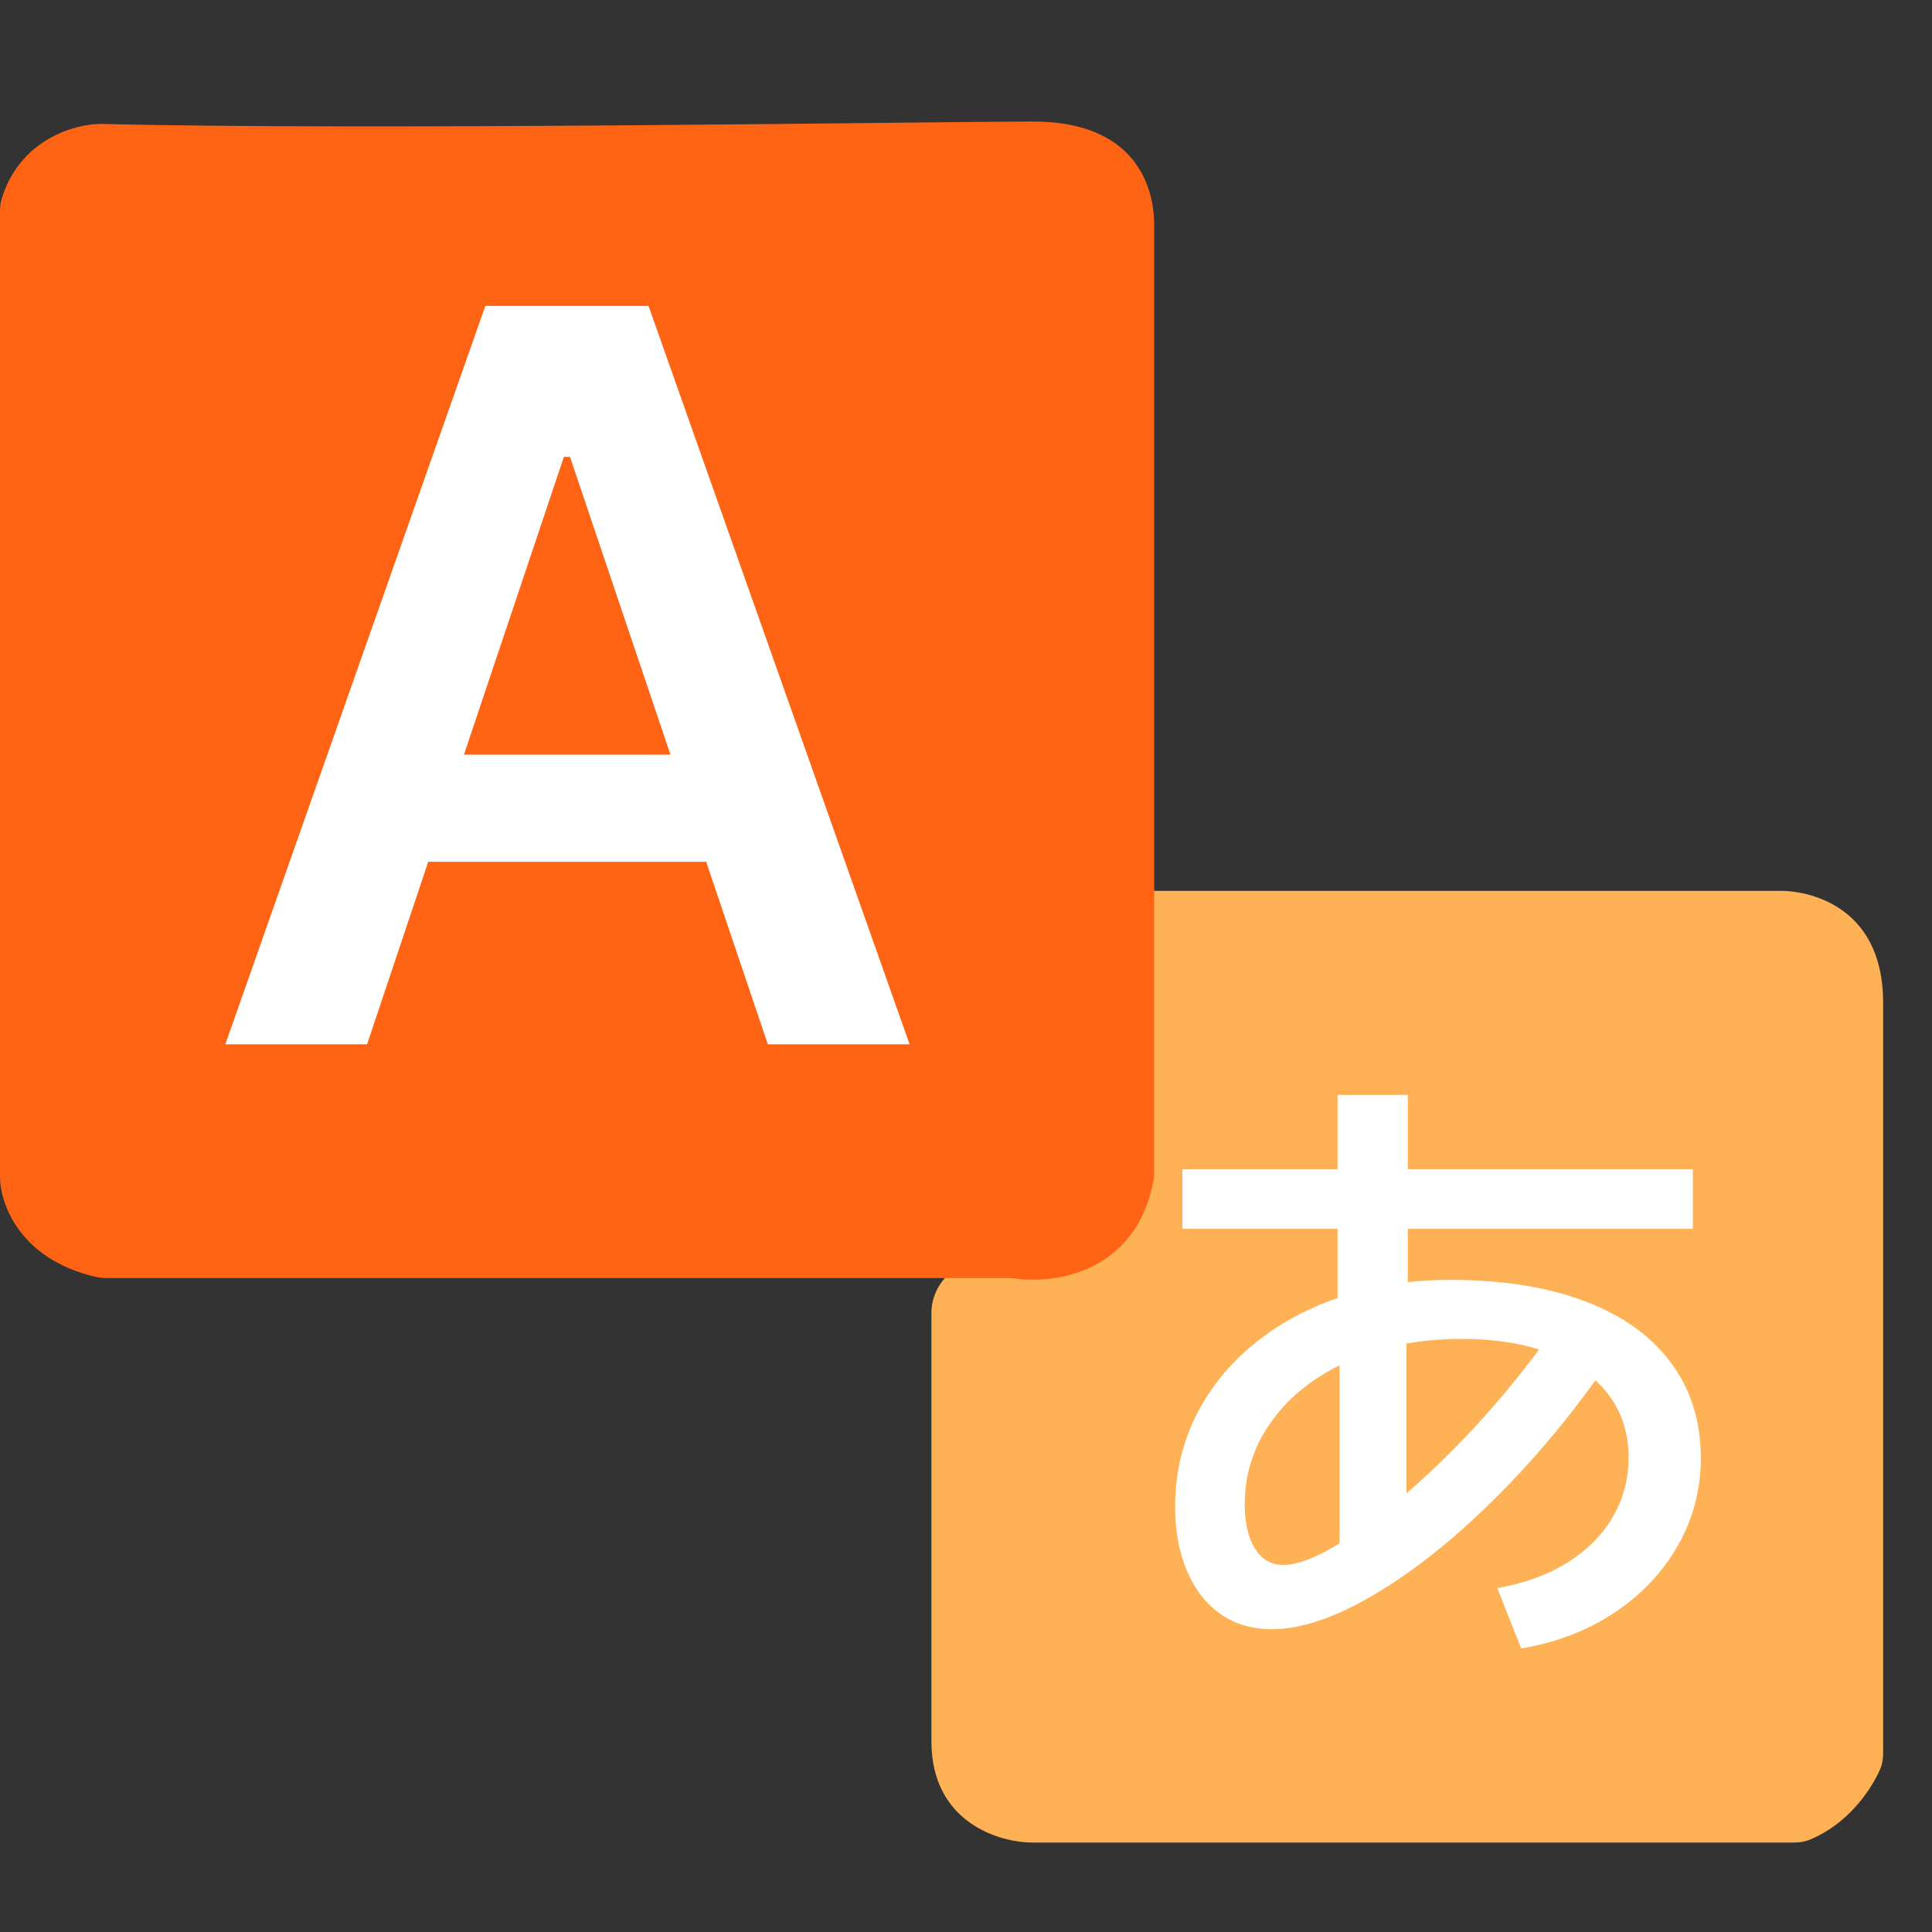 <svg width="37" height="37" viewBox="0 0 37 37" fill="none" xmlns="http://www.w3.org/2000/svg">
<rect x="0" y="0" width="37" height="37" fill="#333333" stroke="none"/>
<path d="M34.125 17.061H21.94C21.388 17.061 20.94 17.509 20.94 18.061V21.592C20.94 21.674 20.951 21.757 20.969 21.837C21.351 23.603 20.119 24.032 18.941 24.082C18.35 24.108 17.838 24.555 17.838 25.147V33.348C17.838 34.9 19.131 35.287 19.777 35.287H34.35C34.458 35.287 34.565 35.272 34.665 35.23C35.396 34.925 35.828 34.286 36.005 33.887C36.048 33.789 36.064 33.681 36.064 33.574V19.204C36.064 17.265 34.513 17.061 34.125 17.061Z" fill="#FFB155"/>
<path d="M0 22.537V4.047C0 3.965 0.009 3.883 0.033 3.805C0.382 2.663 1.439 2.373 1.939 2.373C7.109 2.502 17.89 2.329 19.777 2.327C21.716 2.326 22.104 3.536 22.104 4.312V17.108V22.455C22.104 22.51 22.099 22.566 22.089 22.62C21.757 24.343 20.261 24.588 19.471 24.488C19.416 24.481 19.361 24.476 19.306 24.476H2.038C1.972 24.476 1.906 24.47 1.841 24.455C0.371 24.119 0 23.043 0 22.537Z" fill="#FF6414"/>
<path d="M4.315 20L9.295 5.859H12.42L17.42 20H14.705L13.524 16.504H8.201L7.03 20H4.315ZM12.84 14.453L10.916 8.75H10.799L8.885 14.453H12.84Z" fill="white"/>
<path d="M22.645 22.391H25.616V20.969H26.961V22.391H32.42V23.533H26.961V24.555C27.211 24.526 27.482 24.511 27.774 24.511C28.768 24.511 29.625 24.646 30.345 24.917C31.064 25.188 31.614 25.579 31.995 26.091C32.38 26.603 32.573 27.215 32.573 27.926C32.573 28.523 32.427 29.079 32.135 29.595C31.843 30.111 31.434 30.543 30.91 30.89C30.389 31.233 29.797 31.459 29.132 31.569L28.675 30.414C29.187 30.325 29.631 30.164 30.008 29.932C30.389 29.695 30.681 29.403 30.884 29.056C31.087 28.709 31.189 28.328 31.189 27.913C31.189 27.316 30.977 26.823 30.554 26.434C29.902 27.34 29.198 28.156 28.44 28.884C27.687 29.608 26.953 30.175 26.238 30.585C25.523 30.996 24.896 31.201 24.359 31.201C23.986 31.201 23.66 31.106 23.381 30.916C23.102 30.721 22.886 30.446 22.734 30.09C22.581 29.735 22.505 29.322 22.505 28.852C22.505 28.243 22.632 27.676 22.886 27.151C23.144 26.622 23.506 26.163 23.971 25.774C24.441 25.38 24.989 25.076 25.616 24.86V23.533H22.645V22.391ZM23.838 28.814C23.838 29.17 23.904 29.451 24.035 29.659C24.166 29.866 24.346 29.97 24.575 29.97C24.85 29.97 25.209 29.832 25.654 29.557V26.148C25.087 26.428 24.642 26.8 24.321 27.266C23.999 27.727 23.838 28.243 23.838 28.814ZM26.936 28.599C27.372 28.222 27.81 27.797 28.25 27.323C28.69 26.845 29.098 26.352 29.475 25.844C29.043 25.708 28.548 25.641 27.99 25.641C27.634 25.641 27.283 25.67 26.936 25.73V28.599Z" fill="white"/>
</svg>

